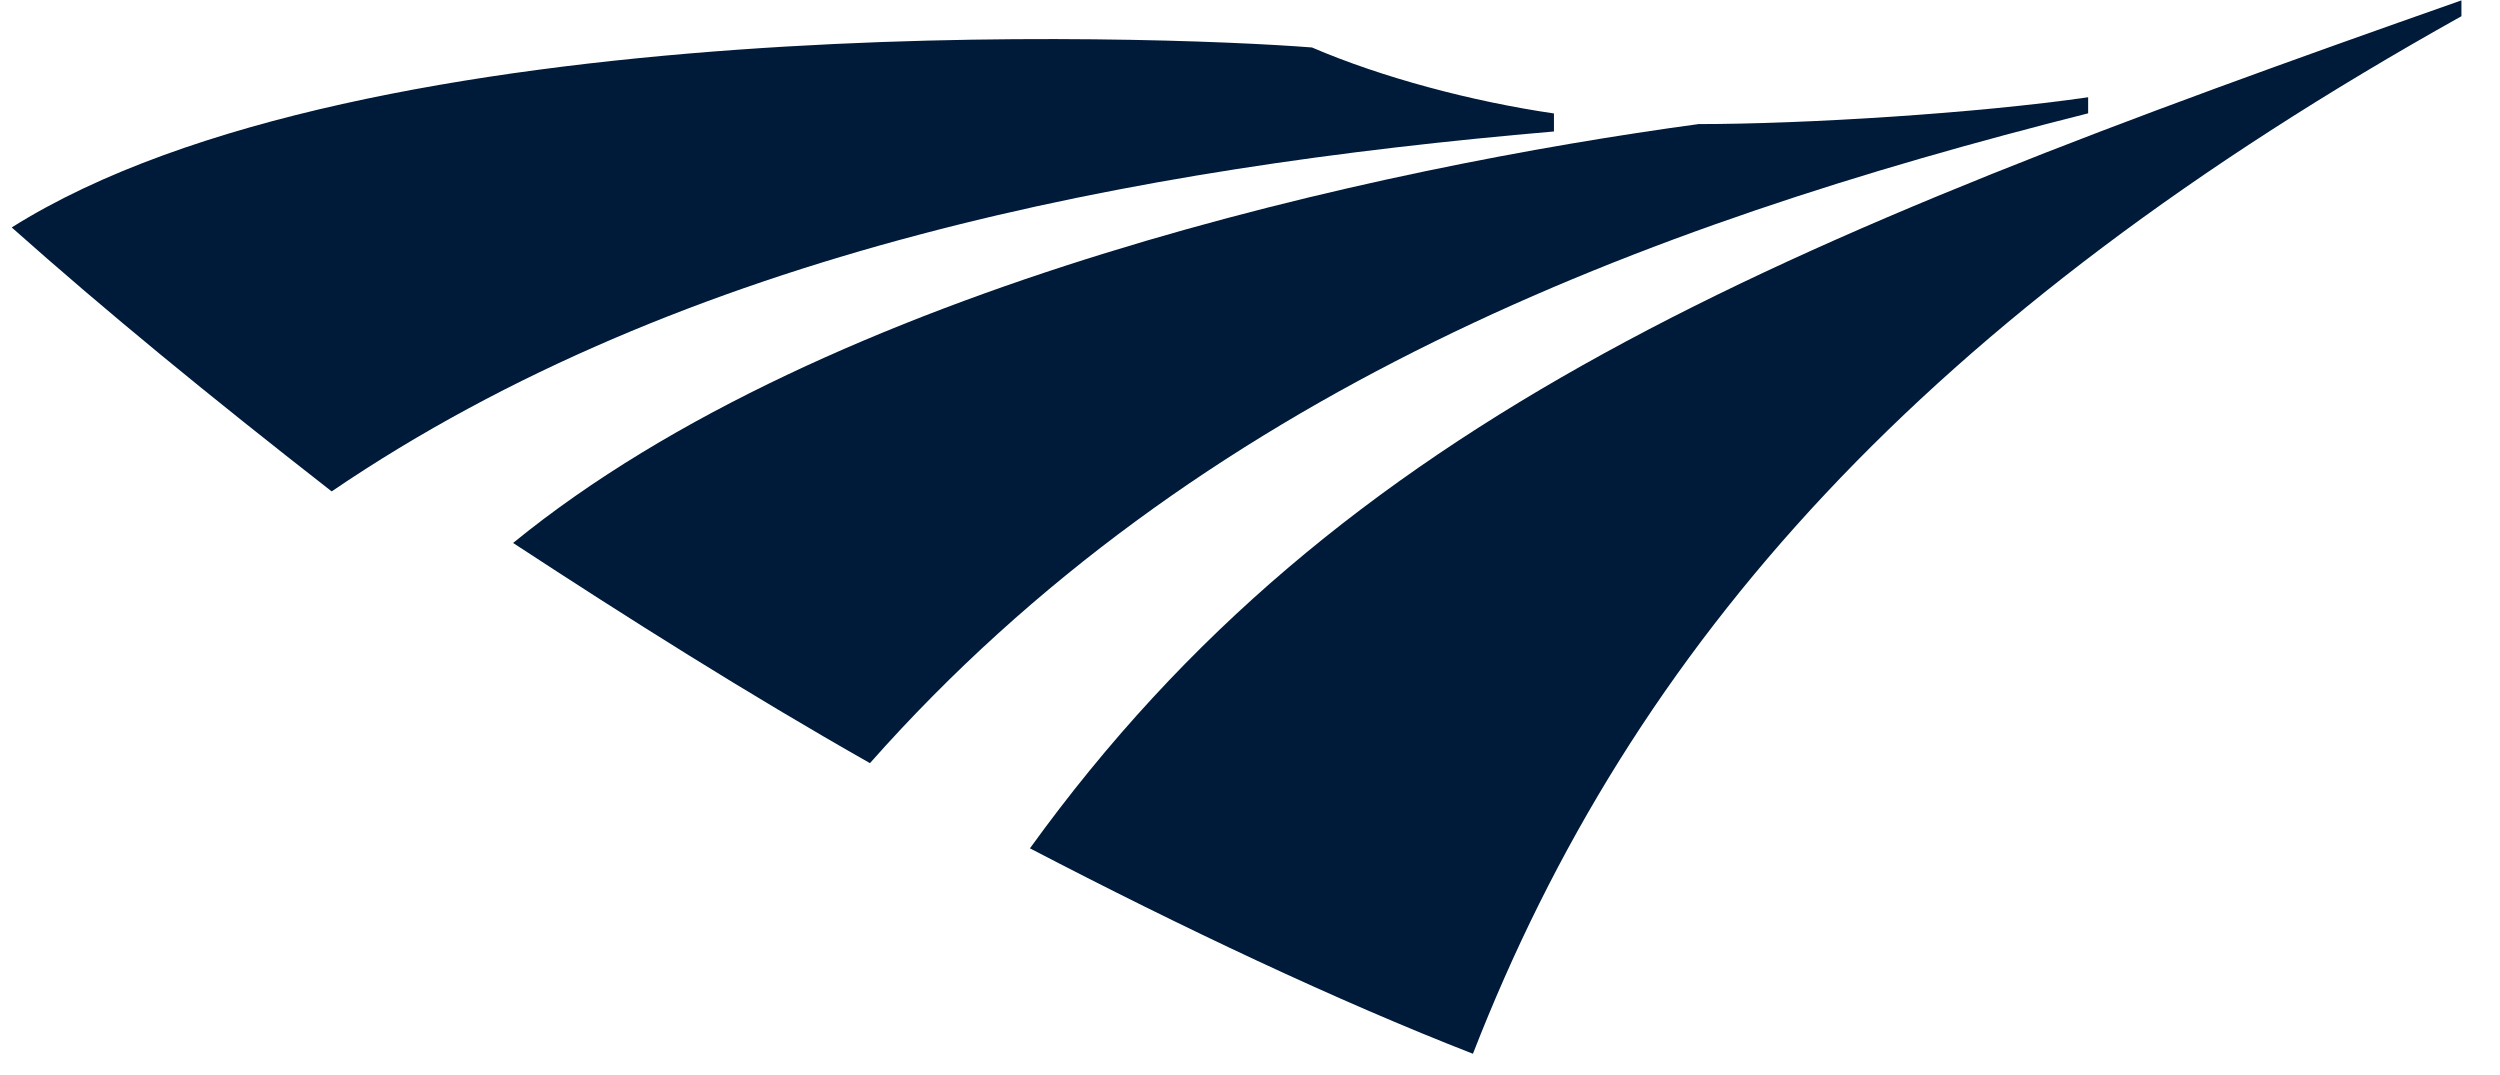 <svg width="93" height="40" viewBox="0 0 93 40" fill="none" xmlns="http://www.w3.org/2000/svg">
<path fill-rule="evenodd" clip-rule="evenodd" d="M38.314 31.558C43.959 34.498 49.758 37.24 54.793 39.2C60.743 23.917 71.576 11.77 91.565 0.603V0.014C65.934 9.027 49.91 15.493 38.314 31.558ZM48.806 1.766C43.16 1.32 13.559 0.205 0.436 8.461C3.948 11.586 7.761 14.709 12.338 18.28C25.461 9.354 42.243 6.229 57.807 4.891V4.221C54.756 3.774 51.398 2.882 48.806 1.766V1.766Z" fill="#001A3A"/>
<path fill-rule="evenodd" clip-rule="evenodd" d="M63.184 4.616C51.435 6.214 30.836 10.61 19.087 20.198C23.359 22.995 27.785 25.792 32.362 28.389C44.568 14.605 61.048 8.411 77.679 4.216V3.618C73.558 4.216 67.151 4.616 63.184 4.616V4.616Z" fill="#001A3A"/>
</svg>
